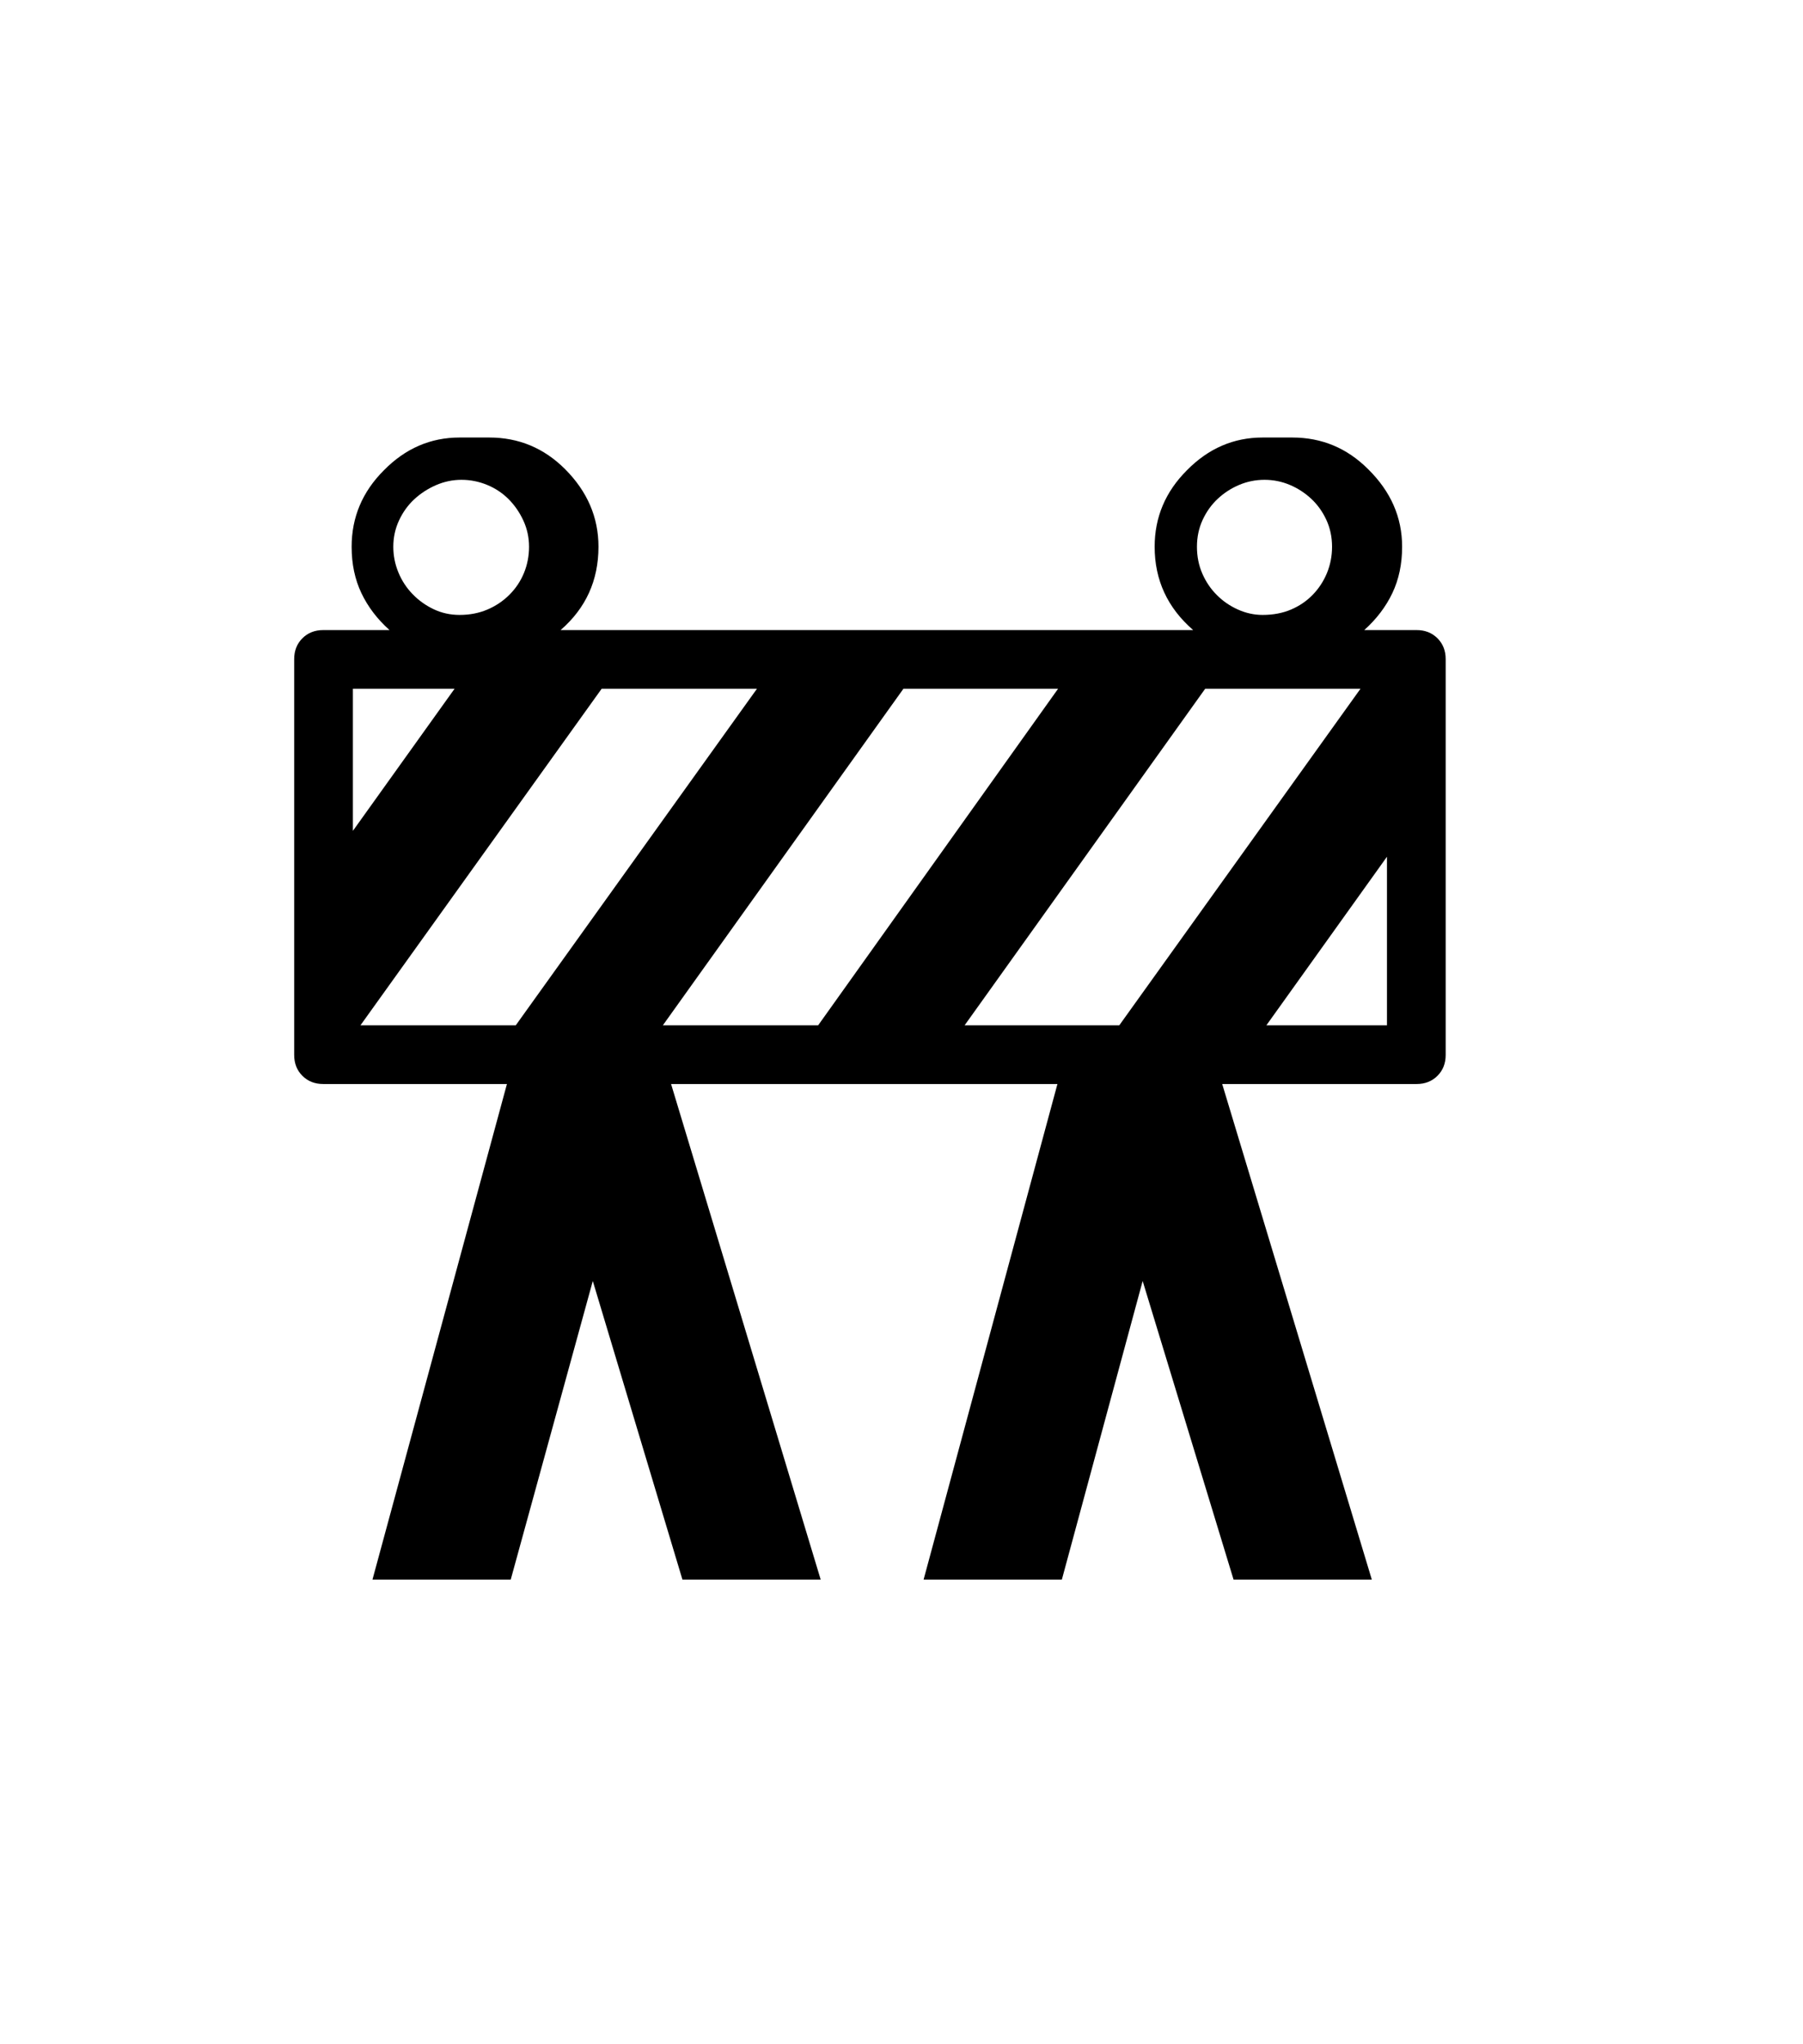 <svg xmlns="http://www.w3.org/2000/svg" xmlns:xlink="http://www.w3.org/1999/xlink" viewBox="0 0 357 404.75" version="1.1">
<defs>
<g>
<symbol overflow="visible" id="glyph0-0">
<path style="stroke:none;" d="M 102.125 -198.625 L 102.125 15.875 L 210.375 15.875 L 210.375 -198.625 Z M 84.375 33.625 L 84.375 -216.375 L 228.125 -216.375 L 228.125 33.625 Z M 84.375 33.625 "/>
</symbol>
<symbol overflow="visible" id="glyph0-1">
<path style="stroke:none;" d="M 221 -182.75 C 221 -180.832 221.352 -179.062 222.062 -177.438 C 222.77 -175.812 223.727 -174.395 224.938 -173.188 C 226.145 -171.977 227.539 -171.02 229.125 -170.312 C 230.707 -169.602 232.332 -169.25 234 -169.25 C 236.082 -169.25 237.957 -169.602 239.625 -170.312 C 241.289 -171.02 242.727 -172 243.938 -173.25 C 245.145 -174.5 246.082 -175.938 246.75 -177.562 C 247.414 -179.188 247.75 -180.914 247.75 -182.75 C 247.75 -184.664 247.375 -186.438 246.625 -188.062 C 245.875 -189.688 244.875 -191.082 243.625 -192.25 C 242.375 -193.414 240.957 -194.332 239.375 -195 C 237.789 -195.664 236.125 -196 234.375 -196 C 232.625 -196 230.957 -195.664 229.375 -195 C 227.789 -194.332 226.375 -193.414 225.125 -192.25 C 223.875 -191.082 222.875 -189.688 222.125 -188.062 C 221.375 -186.438 221 -184.664 221 -182.75 Z M 162.875 -154.625 L 115.25 -88 L 146 -88 L 193.5 -154.625 Z M 103.125 -154.625 L 55.375 -88 L 86.125 -88 L 133.875 -154.625 Z M 53.875 -154.625 L 53.875 -126.5 L 74 -154.625 Z M 61.875 -182.75 C 61.875 -181 62.207 -179.312 62.875 -177.688 C 63.539 -176.062 64.477 -174.625 65.688 -173.375 C 66.895 -172.125 68.289 -171.125 69.875 -170.375 C 71.457 -169.625 73.164 -169.25 75 -169.25 C 77 -169.25 78.832 -169.602 80.5 -170.312 C 82.164 -171.02 83.625 -172 84.875 -173.25 C 86.125 -174.5 87.082 -175.938 87.75 -177.562 C 88.414 -179.188 88.75 -180.914 88.75 -182.75 C 88.75 -184.582 88.375 -186.312 87.625 -187.938 C 86.875 -189.562 85.895 -190.977 84.688 -192.188 C 83.477 -193.395 82.062 -194.332 80.438 -195 C 78.812 -195.664 77.125 -196 75.375 -196 C 73.625 -196 71.938 -195.645 70.312 -194.938 C 68.688 -194.227 67.25 -193.289 66 -192.125 C 64.75 -190.957 63.75 -189.562 63 -187.938 C 62.25 -186.312 61.875 -184.582 61.875 -182.75 Z M 175 -88 L 205.625 -88 L 253.375 -154.625 L 222.625 -154.625 Z M 258.625 -88 L 258.625 -121.375 L 234.75 -88 Z M 254.125 -166.25 L 264.5 -166.25 C 266.164 -166.25 267.539 -165.707 268.625 -164.625 C 269.707 -163.539 270.25 -162.164 270.25 -160.5 L 270.25 -82.125 C 270.25 -80.457 269.707 -79.082 268.625 -78 C 267.539 -76.914 266.164 -76.375 264.5 -76.375 L 226 -76.375 L 255.625 21.75 L 228.25 21.75 L 210.25 -37.375 L 194.25 21.75 L 166.875 21.75 L 193.375 -76.375 L 116.875 -76.375 L 146.5 21.75 L 119.125 21.75 L 101.375 -37.375 L 85.125 21.75 L 57.75 21.75 L 84.375 -76.375 L 48 -76.375 C 46.332 -76.375 44.957 -76.914 43.875 -78 C 42.789 -79.082 42.25 -80.457 42.25 -82.125 L 42.25 -160.5 C 42.25 -162.164 42.789 -163.539 43.875 -164.625 C 44.957 -165.707 46.332 -166.25 48 -166.25 L 61.125 -166.25 C 58.707 -168.414 56.852 -170.852 55.562 -173.562 C 54.27 -176.27 53.625 -179.332 53.625 -182.75 C 53.625 -188.582 55.75 -193.625 60 -197.875 C 64.25 -202.207 69.25 -204.375 75 -204.375 L 80.875 -204.375 C 86.707 -204.375 91.707 -202.289 95.875 -198.125 C 100.289 -193.707 102.5 -188.582 102.5 -182.75 C 102.5 -176.082 100 -170.582 95 -166.25 L 220.25 -166.25 C 215.164 -170.664 212.625 -176.164 212.625 -182.75 C 212.625 -188.582 214.75 -193.625 219 -197.875 C 223.25 -202.207 228.25 -204.375 234 -204.375 L 239.875 -204.375 C 245.707 -204.375 250.707 -202.289 254.875 -198.125 C 259.375 -193.707 261.625 -188.582 261.625 -182.75 C 261.625 -179.332 260.977 -176.27 259.688 -173.562 C 258.395 -170.852 256.539 -168.414 254.125 -166.25 Z M 254.125 -166.25 "/>
</symbol>
</g>
</defs>
<g id="surface1">
<rect x="0" y="0" width="357" height="404.75" style="fill:rgb(100%,100%,100%);fill-opacity:1;stroke:none;"/>
<g style="fill:rgb(0%,0%,0%);fill-opacity:1;">
  <use xlink:href="#glyph0-1" x="16" y="291"/>
</g>
</g>
</svg>
